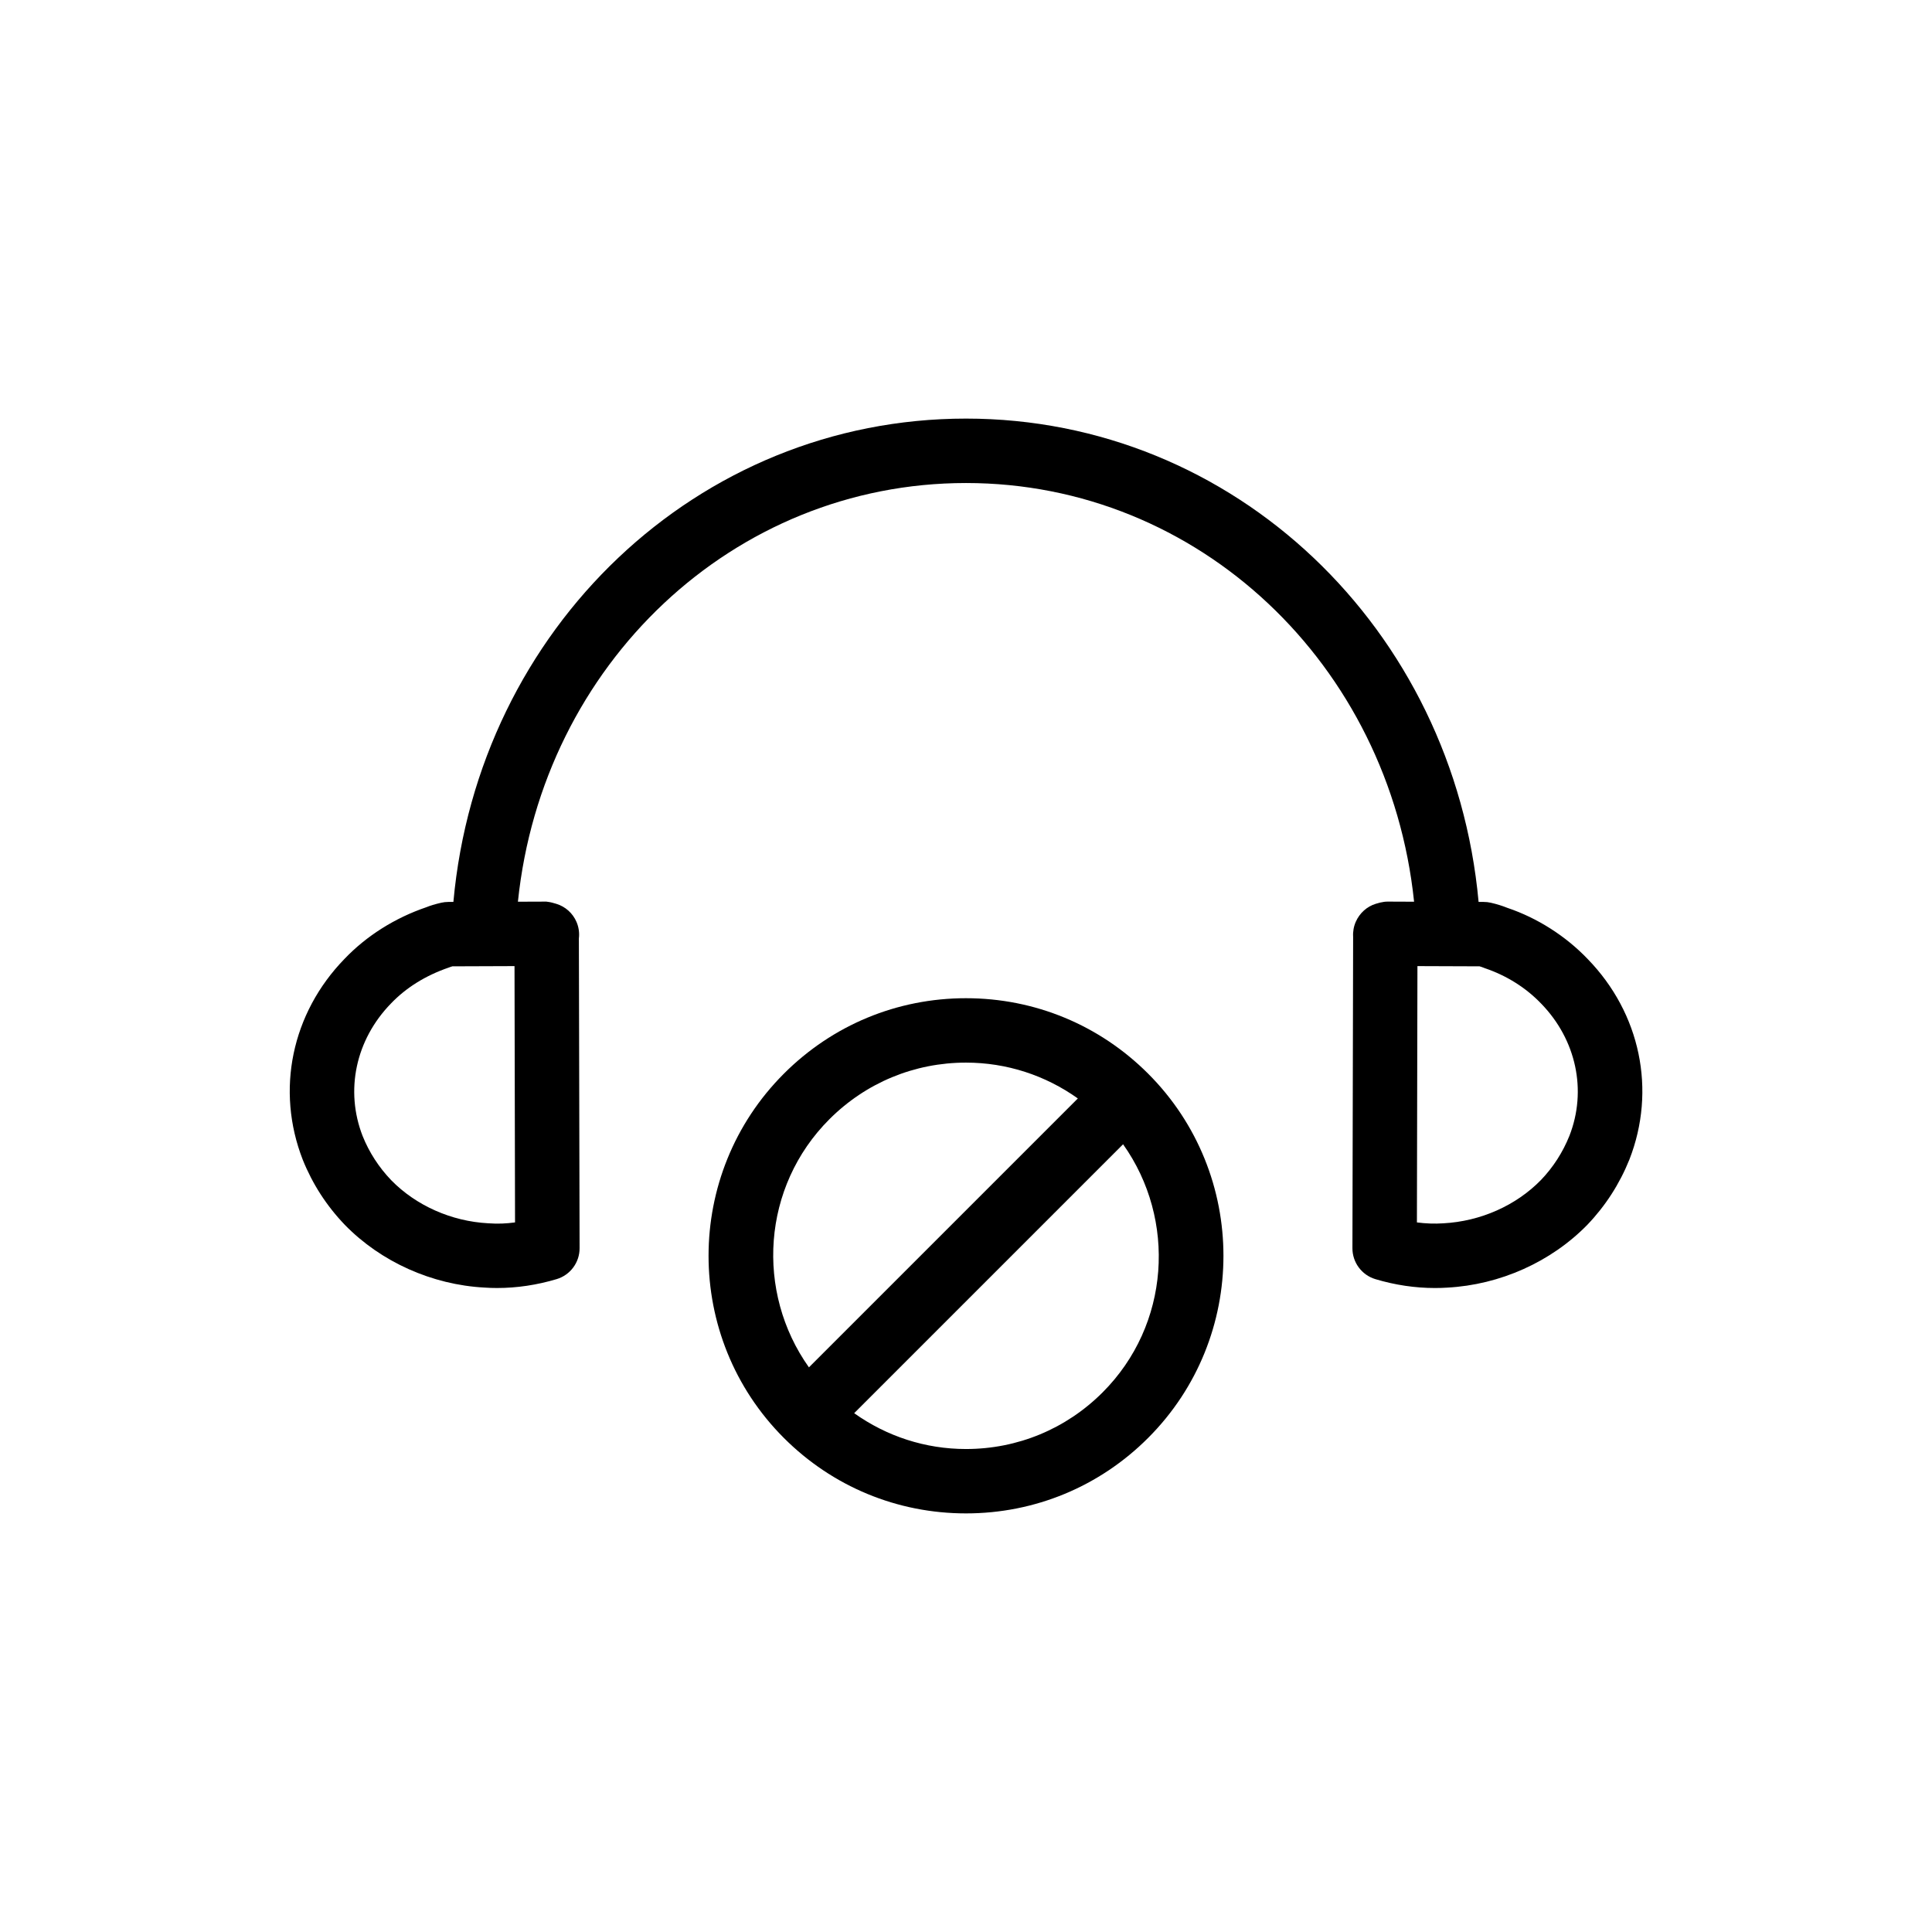 <?xml version="1.0" encoding="UTF-8" standalone="no"?>
<svg
   width="700pt"
   height="700pt"
   version="1.1"
   viewBox="0 0 700 700"
   id="svg168"
   sodipodi:docname="noun-headset-broken-2345772.svg"
   inkscape:version="1.2.1 (9c6d41e410, 2022-07-14)"
   xmlns:inkscape="http://www.inkscape.org/namespaces/inkscape"
   xmlns:sodipodi="http://sodipodi.sourceforge.net/DTD/sodipodi-0.dtd"
   xmlns="http://www.w3.org/2000/svg"
   xmlns:svg="http://www.w3.org/2000/svg">
  <sodipodi:namedview
     id="namedview170"
     pagecolor="#ffffff"
     bordercolor="#000000"
     borderopacity="0.25"
     inkscape:showpageshadow="2"
     inkscape:pageopacity="0.0"
     inkscape:pagecheckerboard="0"
     inkscape:deskcolor="#d1d1d1"
     inkscape:document-units="pt"
     showgrid="false"
     inkscape:zoom="0.84214286"
     inkscape:cx="466.66667"
     inkscape:cy="466.66667"
     inkscape:window-width="2560"
     inkscape:window-height="998"
     inkscape:window-x="0"
     inkscape:window-y="0"
     inkscape:window-maximized="1"
     inkscape:current-layer="g166" />
  <defs
     id="defs146">
    <symbol
       id="g"
       overflow="visible">
      <path
         d="m39.078-2.328c-2.012 1.043-4.109 1.828-6.297 2.359s-4.465 0.797-6.828 0.797c-7.086 0-12.699-1.977-16.844-5.938-4.137-3.957-6.203-9.328-6.203-16.109 0-6.789 2.066-12.164 6.203-16.125 4.144-3.969 9.758-5.953 16.844-5.953 2.363 0 4.641 0.266 6.828 0.797s4.285 1.324 6.297 2.375v8.797c-2.031-1.383-4.039-2.398-6.016-3.047-1.969-0.645-4.047-0.969-6.234-0.969-3.906 0-6.984 1.258-9.234 3.766-2.242 2.5-3.359 5.953-3.359 10.359 0 4.387 1.117 7.836 3.359 10.344 2.25 2.5 5.328 3.75 9.234 3.75 2.188 0 4.266-0.32 6.234-0.969 1.977-0.645 3.984-1.66 6.016-3.047z"
         id="path125" />
    </symbol>
    <symbol
       id="f"
       overflow="visible">
      <path
         d="m16.031-40.953v9.062h10.516v7.281h-10.516v13.531c0 1.48 0.289 2.481 0.875 3 0.594 0.523 1.766 0.781 3.516 0.781h5.234v7.297h-8.734c-4.031 0-6.887-0.836-8.562-2.516-1.68-1.688-2.516-4.539-2.516-8.562v-13.531h-5.078v-7.281h5.078v-9.062z"
         id="path128" />
    </symbol>
    <symbol
       id="e"
       overflow="visible">
      <path
         d="m26.594-27.234v-17.078h10.266v44.312h-10.266v-4.609c-1.398 1.875-2.945 3.25-4.641 4.125-1.688 0.875-3.641 1.312-5.859 1.312-3.93 0-7.156-1.562-9.688-4.688-2.523-3.125-3.781-7.144-3.781-12.062 0-4.914 1.258-8.938 3.781-12.062 2.531-3.125 5.758-4.688 9.688-4.688 2.195 0 4.144 0.445 5.844 1.328 1.707 0.887 3.258 2.258 4.656 4.109zm-6.719 20.656c2.188 0 3.852-0.797 5-2.391 1.145-1.594 1.719-3.91 1.719-6.953 0-3.039-0.574-5.359-1.719-6.953-1.148-1.594-2.812-2.391-5-2.391-2.168 0-3.824 0.797-4.969 2.391-1.148 1.594-1.719 3.914-1.719 6.953 0 3.043 0.57 5.359 1.719 6.953 1.145 1.594 2.801 2.391 4.969 2.391z"
         id="path131" />
    </symbol>
    <symbol
       id="d"
       overflow="visible">
      <path
         d="m21.875-6.578c2.176 0 3.836-0.797 4.984-2.391 1.156-1.594 1.734-3.91 1.734-6.953 0-3.039-0.578-5.359-1.734-6.953-1.148-1.594-2.809-2.391-4.984-2.391-2.188 0-3.867 0.805-5.031 2.406-1.168 1.605-1.75 3.918-1.75 6.938 0 3.023 0.582 5.336 1.75 6.938 1.164 1.605 2.844 2.406 5.031 2.406zm-6.781-20.656c1.406-1.852 2.961-3.223 4.672-4.109 1.707-0.883 3.672-1.328 5.891-1.328 3.938 0 7.164 1.562 9.688 4.688 2.519 3.125 3.781 7.148 3.781 12.062 0 4.918-1.262 8.938-3.781 12.062-2.523 3.125-5.75 4.688-9.688 4.688-2.219 0-4.184-0.445-5.891-1.328-1.711-0.883-3.266-2.254-4.672-4.109v4.609h-10.188v-44.312h10.188z"
         id="path134" />
    </symbol>
    <symbol
       id="c"
       overflow="visible">
      <path
         d="m5.359-42.516h13.953l9.688 22.75 9.734-22.75h13.922v42.516h-10.359v-31.094l-9.797 22.922h-6.953l-9.797-22.922v31.094h-10.391z"
         id="path137" />
    </symbol>
    <symbol
       id="b"
       overflow="visible">
      <path
         d="m4.906-44.312h10.188v24.125l11.734-11.703h11.844l-15.578 14.625 16.812 17.266h-12.359l-12.453-13.297v13.297h-10.188z"
         id="path140" />
    </symbol>
    <symbol
       id="a"
       overflow="visible">
      <path
         d="m5.359-42.516h10.953v42.516h-10.953z"
         id="path143" />
    </symbol>
  </defs>
  <g
     id="g166">
    <g
       id="g332"
       transform="translate(0,58.34)">
      <path
         d="m 546.21,270.62 c -1.879,-0.77 -3.988,-1.41 -6.102,-1.891 -0.828,-0.188 -1.68,-0.281 -2.531,-0.281 l -1.855,-0.012 c -9.043,-99.016 -88.539,-175.11 -185.72,-175.11 -97.266,0 -176.74,76.078 -185.73,175.11 l -1.855,0.012 c -0.852,0 -1.691,0.105 -2.519,0.281 -2.125,0.477 -4.211,1.121 -5.426,1.633 -11.41,3.887 -21.688,10.383 -29.645,18.715 -19.168,19.715 -24.977,47.578 -15.121,72.812 3.523,8.762 8.621,16.672 15.25,23.578 13.09,13.418 31.57,21.688 50.539,22.703 1.531,0.113 3.082,0.16 4.621,0.16 7.176,0 14.434,-1.086 21.57,-3.219 4.957,-1.492 8.34,-6.066 8.309,-11.234 l -0.258,-112.2 c 0.246,-2.008 -0.035,-4.07 -0.852,-5.973 -1.363,-3.184 -4.059,-5.59 -7.352,-6.578 -0.922,-0.305 -2.184,-0.617 -3,-0.711 -0.465,-0.059 -0.734,-0.141 -1.387,-0.082 l -9.496,0.035 c 8.879,-85.973 77.992,-151.7 162.36,-151.7 84.293,0 153.41,65.742 162.34,151.7 l -9.496,-0.039 c -0.441,0 -0.91,0.023 -1.352,0.082 -0.805,0.094 -2.102,0.398 -3.023,0.711 -3.219,0.98 -5.856,3.371 -7.246,6.5 -0.758,1.715 -1.086,3.594 -0.969,5.438 l -0.254,112.82 c -0.023,5.168 3.359,9.742 8.309,11.234 7.137,2.137 14.395,3.219 21.582,3.219 1.551,0 3.102,-0.047 4.457,-0.141 19.133,-1.027 37.625,-9.297 50.797,-22.797 6.547,-6.848 11.645,-14.758 15.203,-23.602 9.812,-25.117 4.012,-52.988 -15.086,-72.637 -8.051,-8.422 -18.34,-14.918 -29.051,-18.535 z M 176.9,384.88 c -13.359,-0.711 -26.191,-6.43 -35.164,-15.621 -4.481,-4.68 -7.969,-10.078 -10.336,-15.961 -6.441,-16.508 -2.555,-34.871 10.23,-48.031 5.449,-5.703 12.484,-10.137 21.023,-13.066 0.398,-0.164 0.816,-0.293 1.25,-0.422 l 22.516,-0.082 0.188,92.867 c -3.211,0.422 -6.078,0.574 -9.707,0.316 z m 391.73,-31.699 c -2.402,5.996 -5.891,11.398 -10.289,15.996 -9.043,9.273 -21.898,14.992 -35.41,15.715 -3.148,0.211 -6.348,0.094 -9.555,-0.328 l 0.188,-92.867 22.516,0.082 c 0.523,0.152 1.145,0.363 1.949,0.688 7.863,2.672 14.887,7.082 20.418,12.879 12.691,13.082 16.59,31.445 10.184,47.836 z"
         id="path148" />
      <path
         d="m 350,303.33 c -24.922,0 -48.359,9.707 -65.988,27.348 -36.387,36.387 -36.387,95.586 0,131.98 17.629,17.629 41.066,27.336 65.988,27.336 24.922,0 48.359,-9.707 65.988,-27.348 36.387,-36.387 36.387,-95.586 0,-131.98 C 398.359,313.037 374.922,303.33 350,303.33 Z m -49.488,43.844 c 13.227,-13.23 30.797,-20.508 49.488,-20.508 14.734,0 28.746,4.598 40.52,12.984 l -97.43,97.43 c -19.402,-27.312 -17.043,-65.453 7.422,-89.906 z m 98.977,98.98 c -13.227,13.23 -30.797,20.512 -49.488,20.512 -14.734,0 -28.746,-4.598 -40.52,-12.984 l 97.43,-97.43 c 19.391,27.312 17.043,65.449 -7.422,89.902 z"
         id="path150" />
    </g>
  </g>
</svg>
